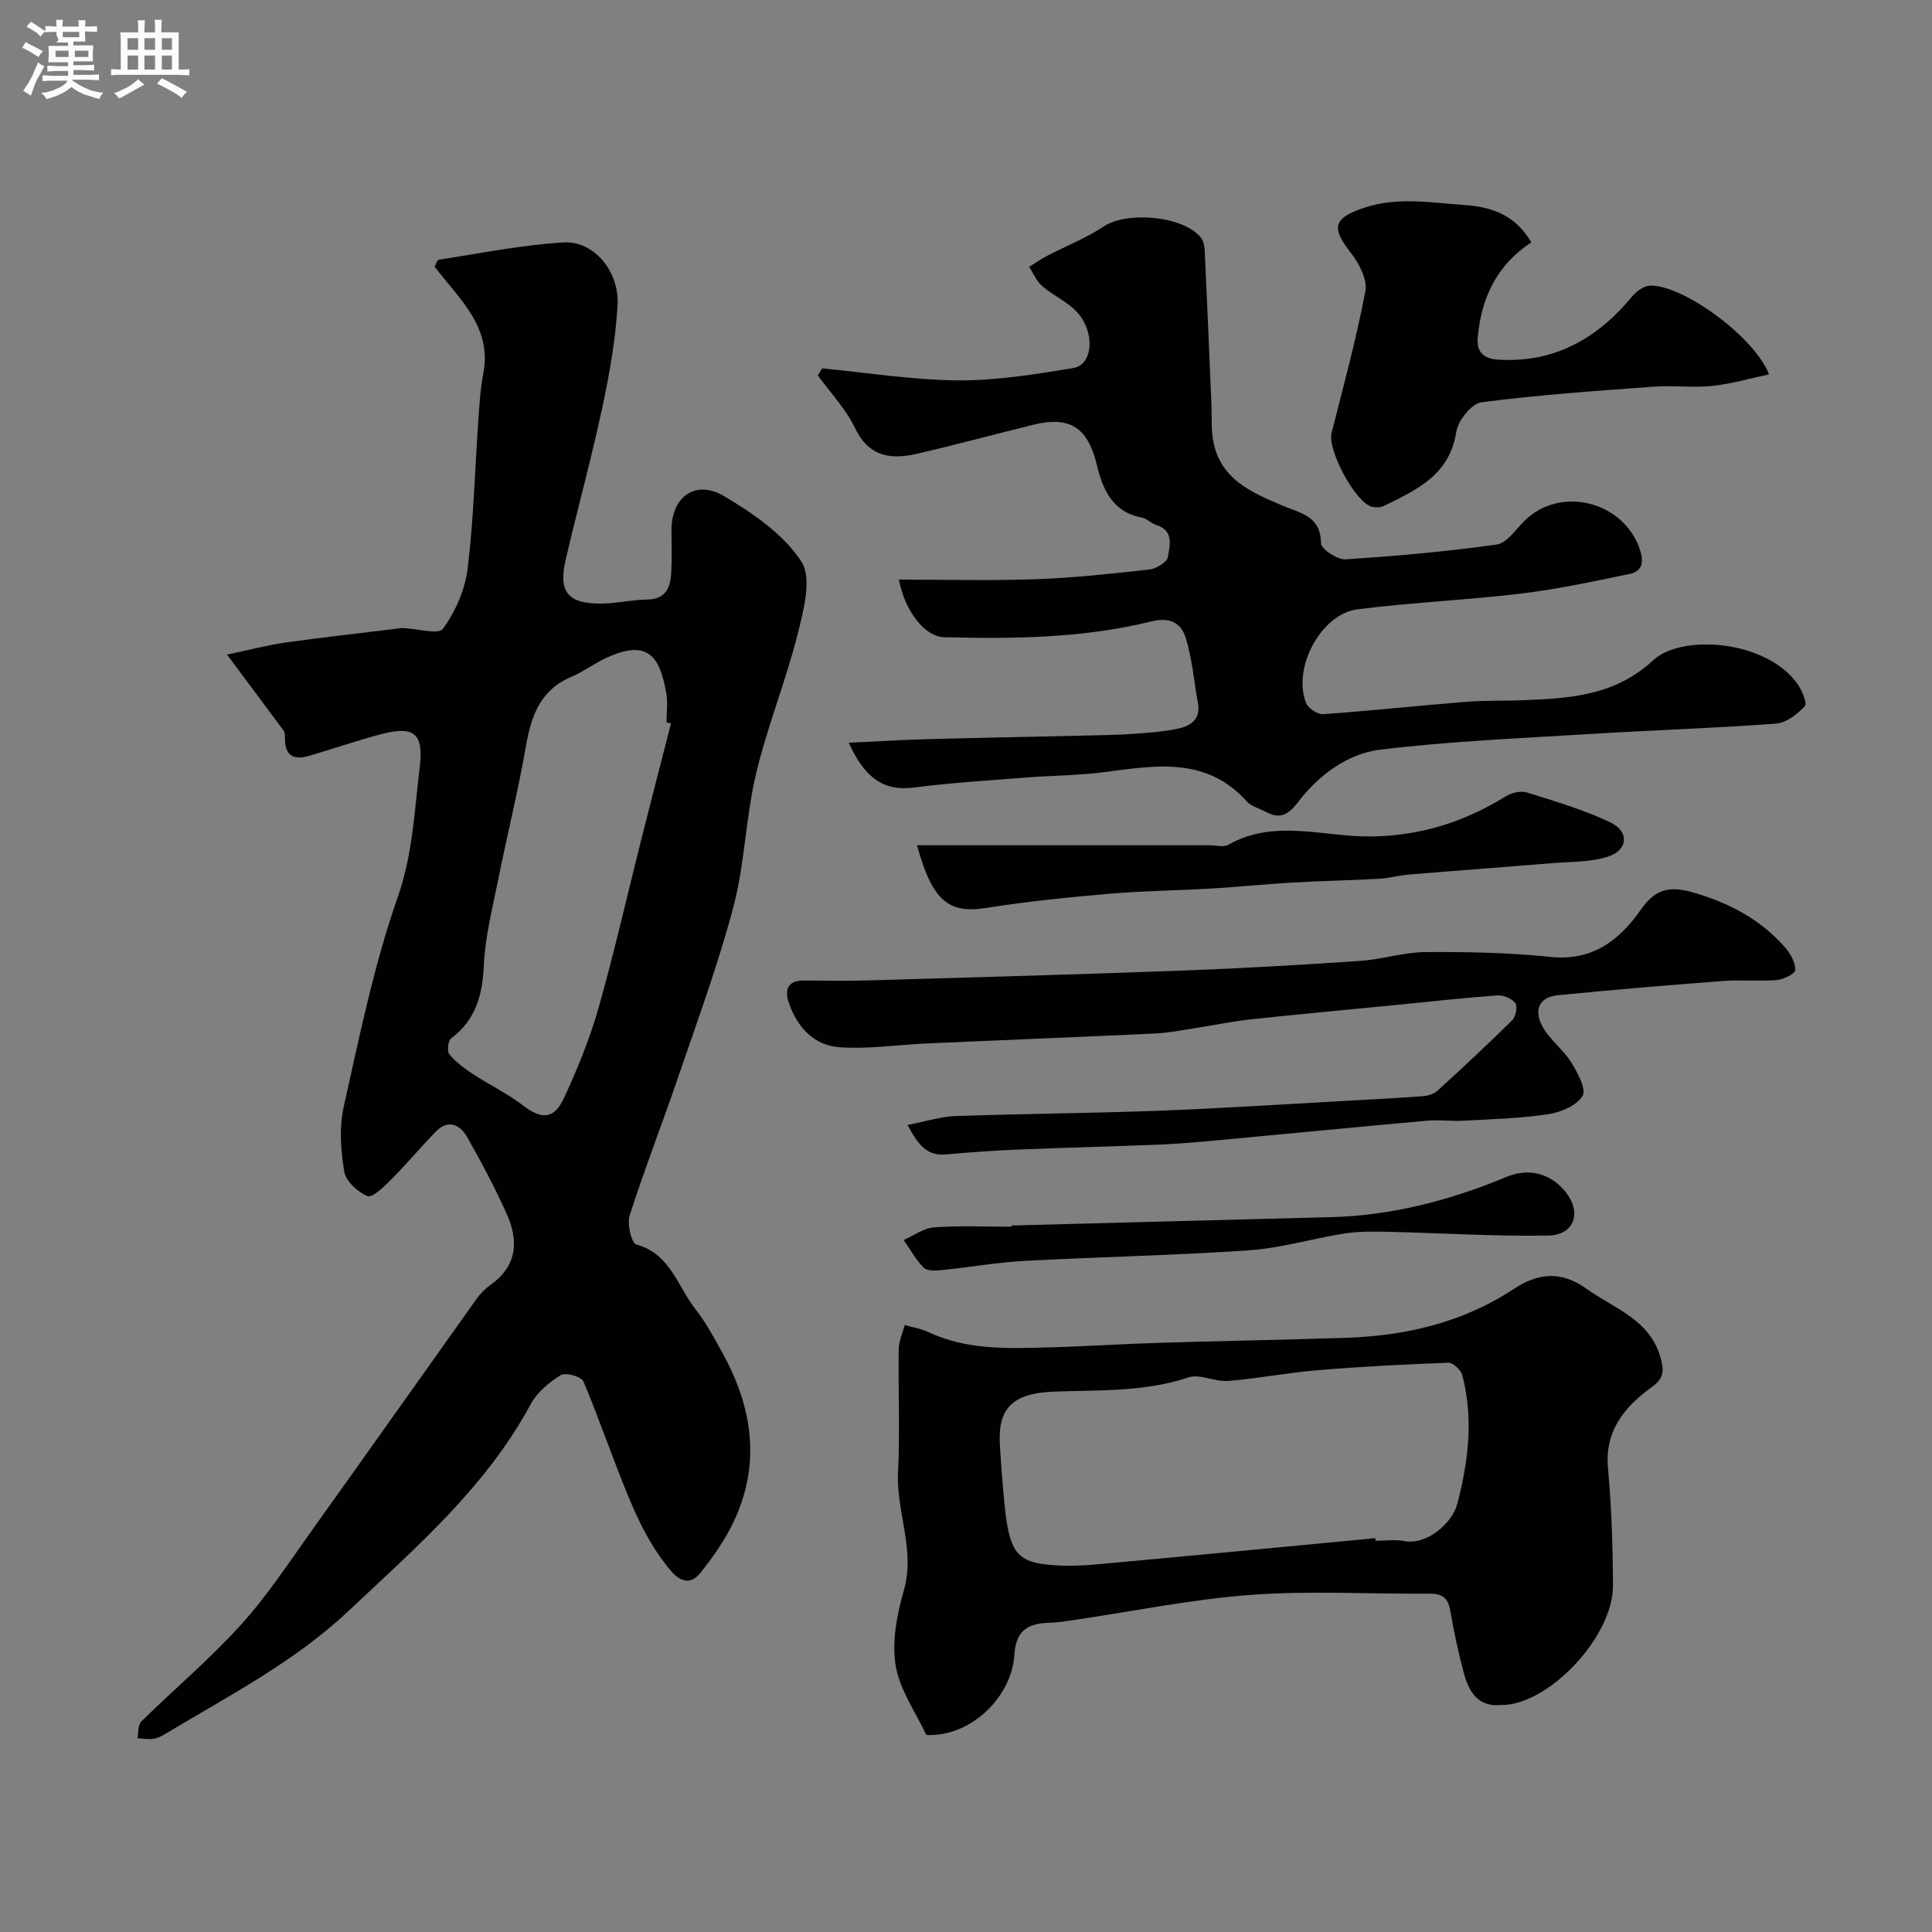 <svg enable-background="new 0 0 400 400" viewBox="0 0 400 400" xmlns="http://www.w3.org/2000/svg"><rect x="0" y="0" width="400" height="400" fill="#808080" stroke="none"/><path d="m6.8 9.5c.6.3 1.3.7 2.1 1.1-.4.4-.7.8-.9 1.2-.7-.4-1.3-.8-1.8-1.1s-1.1-.6-1.6-.8c.2-.4.5-.8.7-1.2.4.2.8.5 1.5.8zm.9 6.9c-.3.6-.5 1.1-.7 1.7s-.4 1.1-.6 1.7c-.6-.4-1.1-.7-1.6-1 .7-1 1.2-1.8 1.5-2.4.3-.5.6-1.1.8-1.7.3-.6.5-1.2.8-1.8.3.3.8.6 1.3.8-.7 1.3-1.2 2.2-1.5 2.7zm.1-11c.4.3 1 .7 1.7 1.1-.5.2-.8.6-1.1 1.1-.5-.6-1-1-1.4-1.2s-.9-.6-1.5-.8c.2-.4.5-.7.9-1.1.5.3.9.6 1.4.9zm10.5 13.1c1 .4 2 .6 3.1.7-.4.4-.7.8-.8 1.3-.9-.2-1.9-.6-3-.9-1-.4-2-.9-2.8-1.6-.5.4-1.1.9-1.9 1.3s-1.9.9-3.3 1.2c-.1-.3-.5-.8-1.1-1.3 1 0 2.1-.3 3.2-.8 1.2-.5 1.9-1 2.3-1.7h-3.2c-.4 0-1 0-2 .1v-1.2c1 0 1.7.1 2 .1h3.3v-1h-2.3c-.2 0-.9 0-2 .1v-1.2c1.2 0 1.9.1 2 .1h2.3v-.8h-4.1c0-.7.1-1.2.1-1.6 0-.5 0-1.1-.1-1.8h4.1v-.7h-2.5c1-.6.1-1.1.1-1.6v-.6h-.5c-.4 0-1 0-1.8.1v-1.3c1.2 0 1.9.1 2.1.1h.2c0-.3 0-.8-.1-1.4h1.4c0 .6-.1 1-.1 1.4h3.4c0-.4 0-.8-.1-1.3h1.5c0 .4-.1.9-.1 1.3.7 0 1.5 0 2.5-.1v1.2c-1 0-1.8-.1-2.5-.1v.6c0 .3 0 .8.1 1.5h-2.5v.8h4.1c0 .7-.1 1.3-.1 1.8s0 1 .1 1.5h-4.1v.8h1.4c.8 0 1.8 0 2.9-.1v1.2c-1 0-1.9-.1-2.8-.1h-1.5v1h3.2c.3 0 1 0 2.1-.1v1.2c-1.1 0-1.8-.1-2.1-.1h-3.4l-.1.1c1.4 1 2.4 1.5 3.4 1.9zm-4.1-6.7v-1.3h-2.7v1.3zm2.2-4.1v-1.1h-3.4v1.1zm1.9 4.1v-1.3h-2.8v1.3z" fill="#fcfafa"/><path d="m37 6.7v2.3 5.4c1 0 1.8 0 2.2-.1v1.3c-.6 0-1.5-.1-2.5-.1h-11.9c-.7 0-1.3 0-1.8.1v-1.3c.5 0 1.1.1 2 .1v-5.2c0-1 0-1.8-.1-2.5h3.7c0-1.3 0-2.1-.1-2.5h1.5c0 .4-.1 1.3-.1 2.5h2.2c0-1.2 0-2.1-.1-2.6h1.5c0 .4-.1 1.3-.1 2.6zm-12.3 13.7c-.3-.4-.7-.8-1.1-1.1 1.1-.4 2.1-.9 2.9-1.3.8-.5 1.5-1 2.1-1.6.4.4.9.8 1.3 1.1-2.5 1.4-4.2 2.4-5.2 2.9zm3.9-10.1v-2.4h-2.2v2.4zm0 4.1v-2.9h-2.2v2.9zm3.5-4.1v-2.4h-2.2v2.4zm0 4.1v-2.9h-2.2v2.9zm.4 2.9 1-1.1c.6.3 1.4.7 2.5 1.3s2 1.1 2.7 1.5c-.4.4-.8.8-1.1 1.3-.8-.8-2.5-1.7-5.1-3zm3.1-7v-2.4h-2.1v2.4zm0 4.1v-2.9h-2.1v2.9z" fill="#fcfafa"/><g fill="#010100"><path d="m47 135.53c4.89-1.03 8.45-1.98 12.07-2.49 7.45-1.06 14.93-1.88 22.39-2.79.65-.08 1.31-.24 1.96-.21 2.87.09 7.38 1.42 8.3.14 2.56-3.55 4.55-8.06 5.09-12.4 1.25-10.13 1.5-20.38 2.21-30.57.23-3.27.41-6.58 1.03-9.79 1.88-9.73-4.91-15.43-10.07-22.21.26-.44.51-1.39.89-1.45 8.58-1.31 17.15-3.05 25.79-3.57 6.28-.38 11.64 5.99 11.2 13.11-.43 7.13-1.7 14.27-3.2 21.27-2.25 10.49-5.11 20.85-7.54 31.3-1.57 6.76.48 9.2 7.57 9.09 3.09-.05 6.17-.79 9.27-.83 4.1-.06 4.88-2.7 5.03-5.89.13-2.83.03-5.66.03-8.5 0-6.87 4.96-10.55 10.91-7.01 5.99 3.56 12.31 7.89 15.98 13.52 2.24 3.44.47 10.14-.77 15.05-2.46 9.76-6.3 19.18-8.62 28.96-2.14 9.02-2.31 18.53-4.67 27.47-3.18 12.05-7.53 23.8-11.56 35.61-3.23 9.47-6.88 18.79-9.93 28.31-.57 1.76.39 5.74 1.38 6.01 7.05 1.92 8.52 8.64 12.22 13.35 2.2 2.8 3.91 6.01 5.64 9.15 6.19 11.21 7.96 22.84 2.35 34.78-1.77 3.77-4.24 7.31-6.84 10.59-3.24 4.09-6.12-.15-7.38-1.77-3.03-3.88-5.34-8.46-7.27-13.05-3.43-8.15-6.23-16.57-9.67-24.71-.42-.99-3.7-1.91-4.69-1.3-2.4 1.48-4.88 3.54-6.2 5.98-9.28 17.23-23.79 29.71-37.72 42.83-11.21 10.56-24.7 17.51-37.68 25.31-.83.5-1.75 1.02-2.68 1.17-1.09.17-2.24-.05-3.36-.11.24-1.17.07-2.76.78-3.45 6.85-6.74 14.26-12.97 20.69-20.09 5.56-6.16 10.15-13.21 15-19.99 11.3-15.79 22.49-31.65 33.76-47.46.76-1.07 1.74-2.07 2.81-2.83 5.54-3.89 5.95-9.09 3.44-14.67-2.46-5.47-5.27-10.79-8.24-16-1.5-2.63-3.97-3.71-6.54-1.04-3.14 3.26-6.06 6.73-9.25 9.94-1.43 1.43-3.84 3.77-4.84 3.35-2.02-.84-4.47-3.09-4.8-5.08-.72-4.39-1.07-9.17-.1-13.46 3.27-14.56 6.25-29.31 11.17-43.34 3.14-8.95 3.46-17.92 4.56-26.93.86-7.11-1.24-8.6-8.1-6.8-5.01 1.32-9.9 3.04-14.88 4.48-2.83.82-4.85.16-4.91-3.31-.01-.66.04-1.47-.3-1.94-3.56-4.83-7.16-9.62-11.71-15.73zm91.92 14.27c-.31-.08-.61-.16-.92-.24 0-2 .28-4.04-.05-5.99-1.39-8.18-4.15-11.1-12.33-7.41-2.52 1.13-4.77 2.9-7.32 3.97-6.41 2.7-8.3 8.01-9.4 14.3-1.65 9.44-3.97 18.76-5.85 28.16-1.15 5.74-2.62 11.52-2.88 17.32-.27 6.16-1.69 11.26-6.78 15.09-.64.48-.87 2.67-.36 3.28 1.34 1.6 3.1 2.92 4.86 4.08 3.4 2.23 7.14 4.01 10.35 6.48 3.9 2.99 6.45 2.99 8.57-1.6 2.76-5.99 5.3-12.17 7.1-18.51 3.32-11.71 6-23.6 8.98-35.41 1.98-7.83 4.01-15.67 6.03-23.52z"/><path d="m186.1 120c9.7 0 19.03.26 28.34-.08 7.88-.28 15.74-1.14 23.58-2.02 1.4-.16 3.6-1.51 3.77-2.57.38-2.35 1.33-5.47-2.39-6.63-1.08-.34-1.98-1.36-3.06-1.56-6.01-1.13-8.04-5.85-9.22-10.77-1.87-7.77-5.45-10.33-13.22-8.42-8.04 1.98-16.04 4.15-24.11 6.01-6.24 1.44-10.21 0-12.77-5.35-1.89-3.95-5.08-7.28-7.69-10.88.3-.49.59-.97.89-1.46 9.37.89 18.73 2.41 28.11 2.48 7.96.06 15.98-1.25 23.89-2.55 4.14-.68 4.58-7.57.65-11.7-1.99-2.09-4.84-3.33-7.06-5.24-1.19-1.02-1.85-2.65-2.75-4 1.26-.78 2.47-1.63 3.77-2.31 3.88-2.02 8.02-3.63 11.64-6.04 4.81-3.21 16.4-2.27 20.12 2.23.59.72.8 1.91.84 2.9.5 10.51.93 21.01 1.38 31.52.11 2.49-.07 5.02.33 7.46 1.33 8.15 8.01 10.98 14.46 13.69 3.81 1.6 7.83 2.15 7.9 7.77.02 1.19 3.36 3.42 5.05 3.32 10.46-.66 20.93-1.61 31.31-3.06 2.1-.29 3.93-3.08 5.73-4.87 7.49-7.47 20.73-4.05 23.98 6.06.88 2.72.23 4.4-2.19 4.9-7.47 1.56-14.96 3.16-22.52 4.07-11.25 1.35-22.61 1.82-33.84 3.26-7.55.97-13.47 12.19-10.62 19.38.44 1.11 2.39 2.4 3.55 2.32 9.83-.69 19.64-1.76 29.47-2.55 3.97-.32 7.97-.18 11.95-.34 9.68-.4 18.91-.87 26.94-8.3 5.9-5.46 23.37-4.15 29.81 4.89.95 1.33 2.09 4.04 1.54 4.64-1.53 1.67-3.84 3.47-5.96 3.62-13.01.96-26.06 1.38-39.08 2.18-14.31.88-28.66 1.48-42.87 3.21-6.85.84-12.77 5.33-17 10.85-2.23 2.92-3.9 3.52-6.83 1.95-1.27-.68-2.87-1.06-3.77-2.07-8.34-9.31-18.85-7.48-29.41-6.09-5.39.71-10.86.7-16.29 1.13-7.7.61-15.43 1.06-23.09 2.06-6.71.88-10.44-2.28-13.63-9.26 5.84-.28 10.98-.6 16.12-.74 10.82-.3 21.65-.48 32.47-.74 3.48-.08 6.97-.13 10.44-.37 3.1-.22 6.23-.45 9.25-1.1 2.53-.55 4.6-1.95 4.02-5.19-.81-4.49-1.19-9.1-2.49-13.44-.94-3.13-3.16-4.54-7.23-3.53-14.04 3.47-28.43 3.62-42.81 3.26-4-.07-8.12-5.31-9.4-11.93z"/><path d="m310.87 353c-4.87.49-6.76-2.74-7.8-6.61-1.14-4.23-2.05-8.54-2.79-12.86-.45-2.61-1.6-3.6-4.28-3.58-12.33.11-24.72-.66-36.98.25-12.36.91-24.6 3.44-36.89 5.24-1.62.24-3.25.5-4.89.54-4.88.12-6.93 1.97-7.23 6.68-.54 8.37-8.3 16.09-16.62 16.53-.57.03-1.54.15-1.65-.09-2.27-4.76-5.54-9.4-6.33-14.42-.78-4.96.33-10.5 1.74-15.47 2.38-8.38-1.62-16.19-1.22-24.36.41-8.48.02-16.99.14-25.49.02-1.68.81-3.35 1.24-5.03 1.65.48 3.39.75 4.92 1.47 7.88 3.71 16.26 3.39 24.61 3.17 7.6-.19 15.2-.71 22.8-.94 12.93-.4 25.87-.63 38.8-1.04 12.51-.39 24.43-3.16 35-10.14 5.18-3.42 9.92-3.66 14.97-.06 5.86 4.18 13.44 6.48 15.49 14.7.59 2.35.59 3.89-1.86 5.65-5.6 4.04-9.84 9-9.12 16.86.74 8.06.99 16.19 1.03 24.29.04 10.61-13.39 24.76-23.08 24.71zm-26.13-34.54c.01.18.03.36.04.54 2 0 4.05-.31 5.98.06 4.68.9 9.91-3.74 10.94-7.64 2.31-8.77 3.41-17.73 1.05-26.7-.28-1.08-1.92-2.62-2.88-2.58-9.04.33-18.09.8-27.1 1.55-6.19.51-12.31 1.73-18.5 2.22-2.72.22-5.83-1.52-8.22-.73-9.14 3.05-18.48 2.59-27.85 2.94-8.75.32-11.66 3.63-11.18 11.14.27 4.27.57 8.53 1.02 12.78.93 8.83 2.42 11.13 8.37 11.85 3.44.42 7 .32 10.47.01 19.29-1.74 38.57-3.61 57.86-5.44z"/><path d="m187.9 232.91c4.02-.78 6.93-1.74 9.86-1.84 14.09-.48 28.2-.59 42.29-1.11 12.38-.46 24.74-1.28 37.11-1.96 5.77-.32 11.54-.62 17.3-1.04 1.07-.08 2.35-.41 3.1-1.09 5.26-4.79 10.47-9.64 15.53-14.65.74-.73 1.15-2.87.64-3.54-.73-.96-2.49-1.68-3.74-1.59-7.03.51-14.03 1.3-21.05 1.99-9.96.98-19.94 1.88-29.89 2.96-4.04.44-8.04 1.28-12.06 1.9-2.58.4-5.16.91-7.76 1.03-15.7.74-31.4 1.35-47.09 2.05-6.12.27-12.27 1.22-18.34.8-5.28-.36-8.78-4.19-10.49-9.21-.9-2.63-.28-4.63 3.12-4.61 4.5.03 9 .11 13.5-.02 21.53-.63 43.07-1.22 64.6-2.02 12.37-.46 24.74-1.18 37.1-2.02 4.54-.31 9.03-1.8 13.55-1.83 8.63-.05 17.3.12 25.87 1.01 8.7.91 14.32-3.54 18.68-9.8 3.04-4.36 6.06-4.93 10.83-3.54 7.46 2.16 14 5.58 19.09 11.46 1.08 1.25 2.08 3.06 2.05 4.59-.01.75-2.43 1.96-3.83 2.08-3.66.31-7.39-.08-11.06.19-11.45.87-22.9 1.82-34.32 2.96-4.26.43-4.83 3.52-3.05 6.63 1.52 2.66 4.23 4.63 5.86 7.26 1.32 2.12 3.18 5.57 2.35 6.95-1.21 2.01-4.52 3.4-7.13 3.79-5.78.87-11.67 1.02-17.53 1.34-2.51.14-5.06-.22-7.57 0-13.9 1.24-27.79 2.61-41.69 3.9-4.43.41-8.86.84-13.3 1.03-9.93.42-19.87.64-29.8 1.05-4.94.2-9.88.57-14.8 1-3.76.35-5.61-1.73-7.93-6.1z"/><path d="m366.26 77.51c-4.04.85-7.89 1.99-11.81 2.4-3.95.41-8-.16-11.98.14-11.94.88-23.89 1.69-35.75 3.24-2.04.26-4.86 3.78-5.21 6.11-1.38 8.96-8.22 12.02-15 15.35-.68.34-1.66.35-2.43.18-3.42-.77-9.28-11.78-8.4-15.26 2.48-9.75 5.12-19.47 7-29.34.45-2.38-1.22-5.71-2.9-7.84-4.23-5.37-3.82-7.32 2.71-9.49 6.88-2.29 13.74-1.03 20.7-.56 6.06.41 10.67 2.31 13.85 7.74-7.11 4.67-10.36 11.43-11.09 19.7-.31 3.53 1.81 4.45 4.4 4.59 11.56.66 20.43-4.44 27.61-13.14.89-1.08 2.5-2.2 3.78-2.2 6.91-.05 21.53 10.67 24.52 18.38z"/><path d="m189.86 175h60.48c1.33 0 2.94.47 3.96-.1 9.6-5.44 19.76-1.59 29.6-1.72 10.24-.14 19.26-3 27.8-8.28 1.2-.74 3.1-1.23 4.37-.84 5.85 1.82 11.78 3.58 17.29 6.18 4 1.89 3.76 5.72-.4 7.1-3.6 1.19-7.65 1.04-11.52 1.36-9.89.82-19.78 1.54-29.66 2.36-2.09.17-4.16.76-6.25.88-5.97.33-11.96.44-17.93.78-5.59.32-11.17.91-16.76 1.24-7.1.42-14.22.48-21.29 1.09-8.48.73-16.96 1.6-25.37 2.93-7.68 1.22-11.15-1.34-14.32-12.98z"/><path d="m209.39 253.73c22.02-.58 44.04-1.17 66.07-1.73 12.71-.32 24.72-3.46 36.42-8.33 4.39-1.83 8.87-.92 12.08 2.89 3.66 4.36 2.08 9.16-3.44 9.25-11.07.19-22.16-.53-33.24-.78-2.99-.07-6.04-.1-8.98.36-6.59 1.03-13.08 3.02-19.69 3.47-15.47 1.07-30.99 1.36-46.47 2.19-5.71.31-11.39 1.33-17.09 1.9-1.27.13-3.07.24-3.79-.48-1.66-1.64-2.8-3.8-4.16-5.75 2.1-.91 4.16-2.46 6.32-2.61 5.3-.38 10.65-.13 15.98-.13 0-.07 0-.16-.01-.25z"/></g></svg>